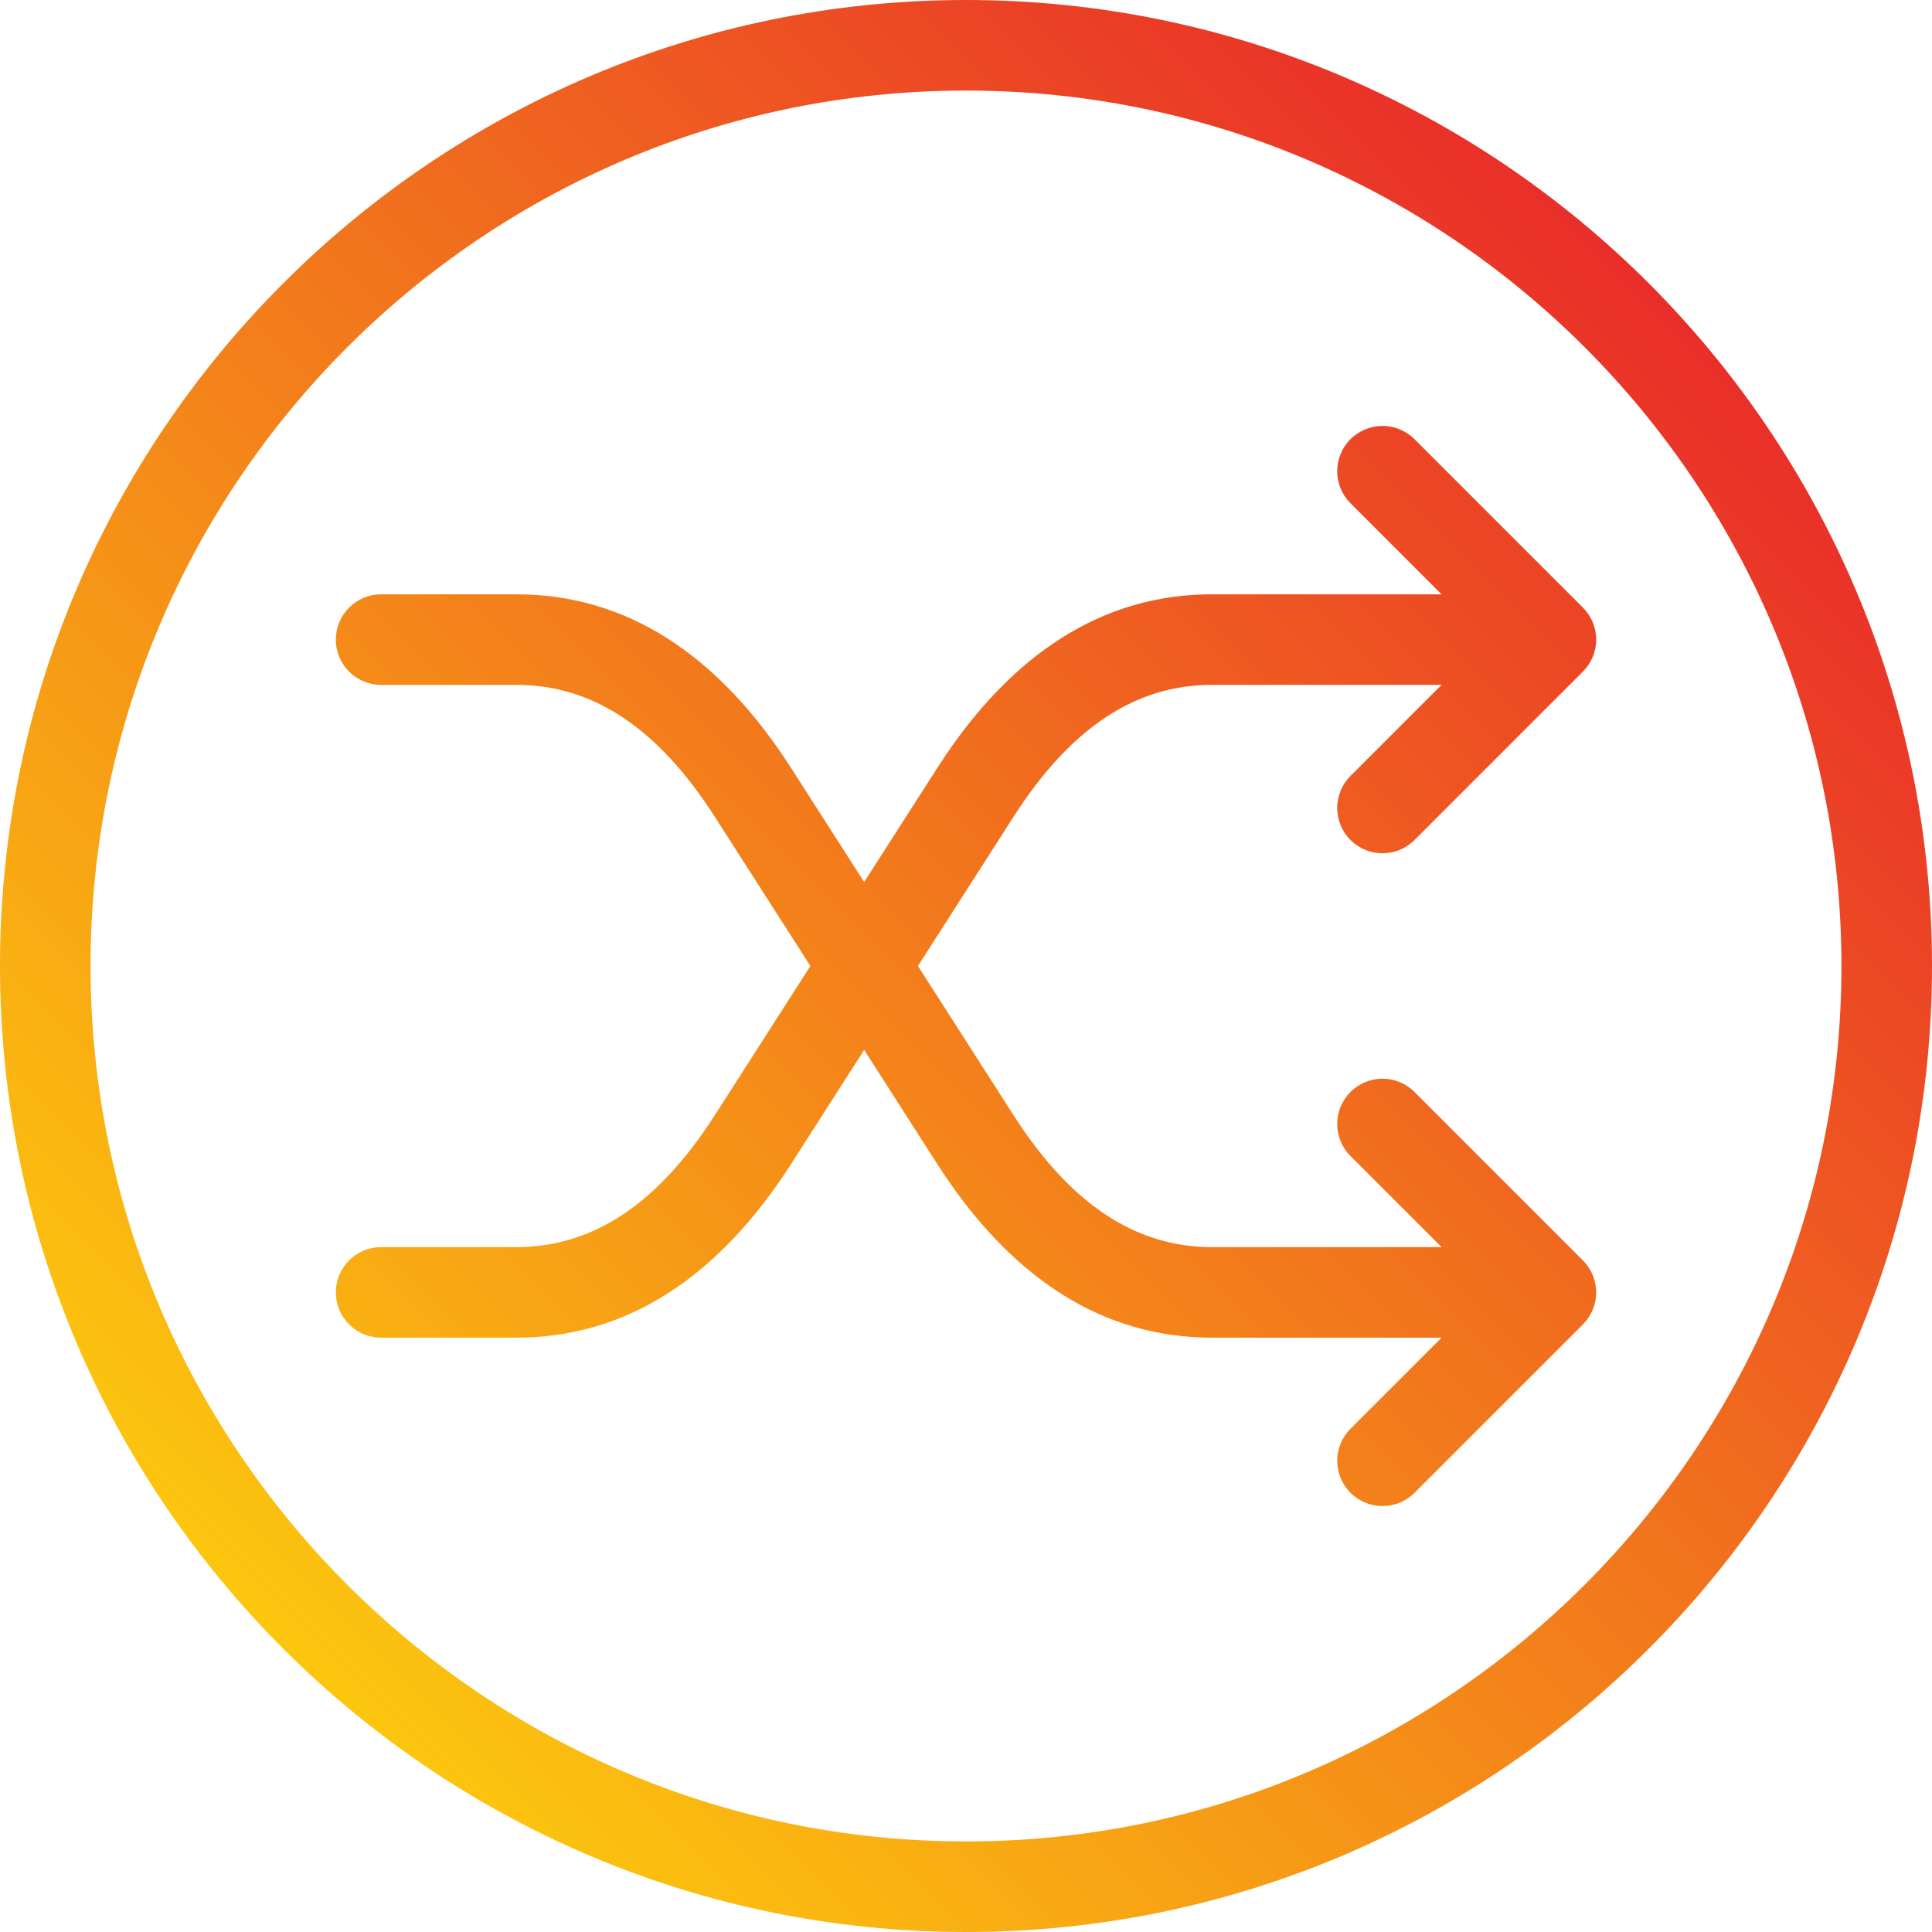 <svg id="Layer_1" enable-background="new 0 0 512 512" height="512" viewBox="0 0 512 512" width="512" xmlns="http://www.w3.org/2000/svg" xmlns:xlink="http://www.w3.org/1999/xlink"><linearGradient id="SVGID_1_" gradientUnits="userSpaceOnUse" x1="75.066" x2="436.935" y1="436.934" y2="75.065"><stop offset="0" stop-color="#fcc60e"/><stop offset="1" stop-color="#e92e29"/></linearGradient><path d="m419.486 334.011c2.25 2.25 3.515 5.303 3.515 8.485s-1.264 6.234-3.515 8.485l-44.624 44.624c-2.343 2.343-5.414 3.515-8.485 3.515s-6.142-1.172-8.485-3.515c-4.686-4.687-4.687-12.284 0-16.971l24.138-24.139h-60.883c-28.724 0-53.215-15.497-72.795-46.062l-19.34-30.189-19.34 30.19c-19.581 30.563-44.072 46.061-72.796 46.061h-35.876c-6.627 0-12-5.372-12-12s5.373-12 12-12h35.875c20.294 0 37.496-11.451 52.587-35.008l25.298-39.487-25.297-39.488c-15.091-23.558-32.292-35.009-52.587-35.009h-35.876c-6.627 0-12-5.373-12-12s5.373-12 12-12h35.875c28.723 0 53.215 15.497 72.796 46.062l19.34 30.189 19.34-30.189c19.58-30.564 44.072-46.062 72.795-46.062h60.882l-24.138-24.138c-4.686-4.687-4.687-12.284 0-16.971 4.687-4.686 12.284-4.686 16.971 0l44.624 44.623c2.25 2.25 3.515 5.303 3.515 8.485s-1.264 6.235-3.515 8.485l-44.624 44.623c-2.343 2.343-5.415 3.515-8.485 3.515-3.071 0-6.142-1.171-8.485-3.515-4.687-4.687-4.686-12.284 0-16.971l24.138-24.138h-60.882c-20.294 0-37.496 11.451-52.586 35.008l-25.298 39.491 25.298 39.489c15.09 23.557 32.292 35.008 52.586 35.008h60.882l-24.138-24.138c-4.686-4.687-4.687-12.284 0-16.971 4.687-4.686 12.284-4.686 16.971 0zm92.514-78.011c0 141.159-114.841 256-256 256s-256-114.841-256-256 114.841-256 256-256 256 114.841 256 256zm-24 0c0-127.925-104.074-232-232-232s-232 104.075-232 232 104.075 232 232 232 232-104.076 232-232z" fill="url(#SVGID_1_)"/></svg>